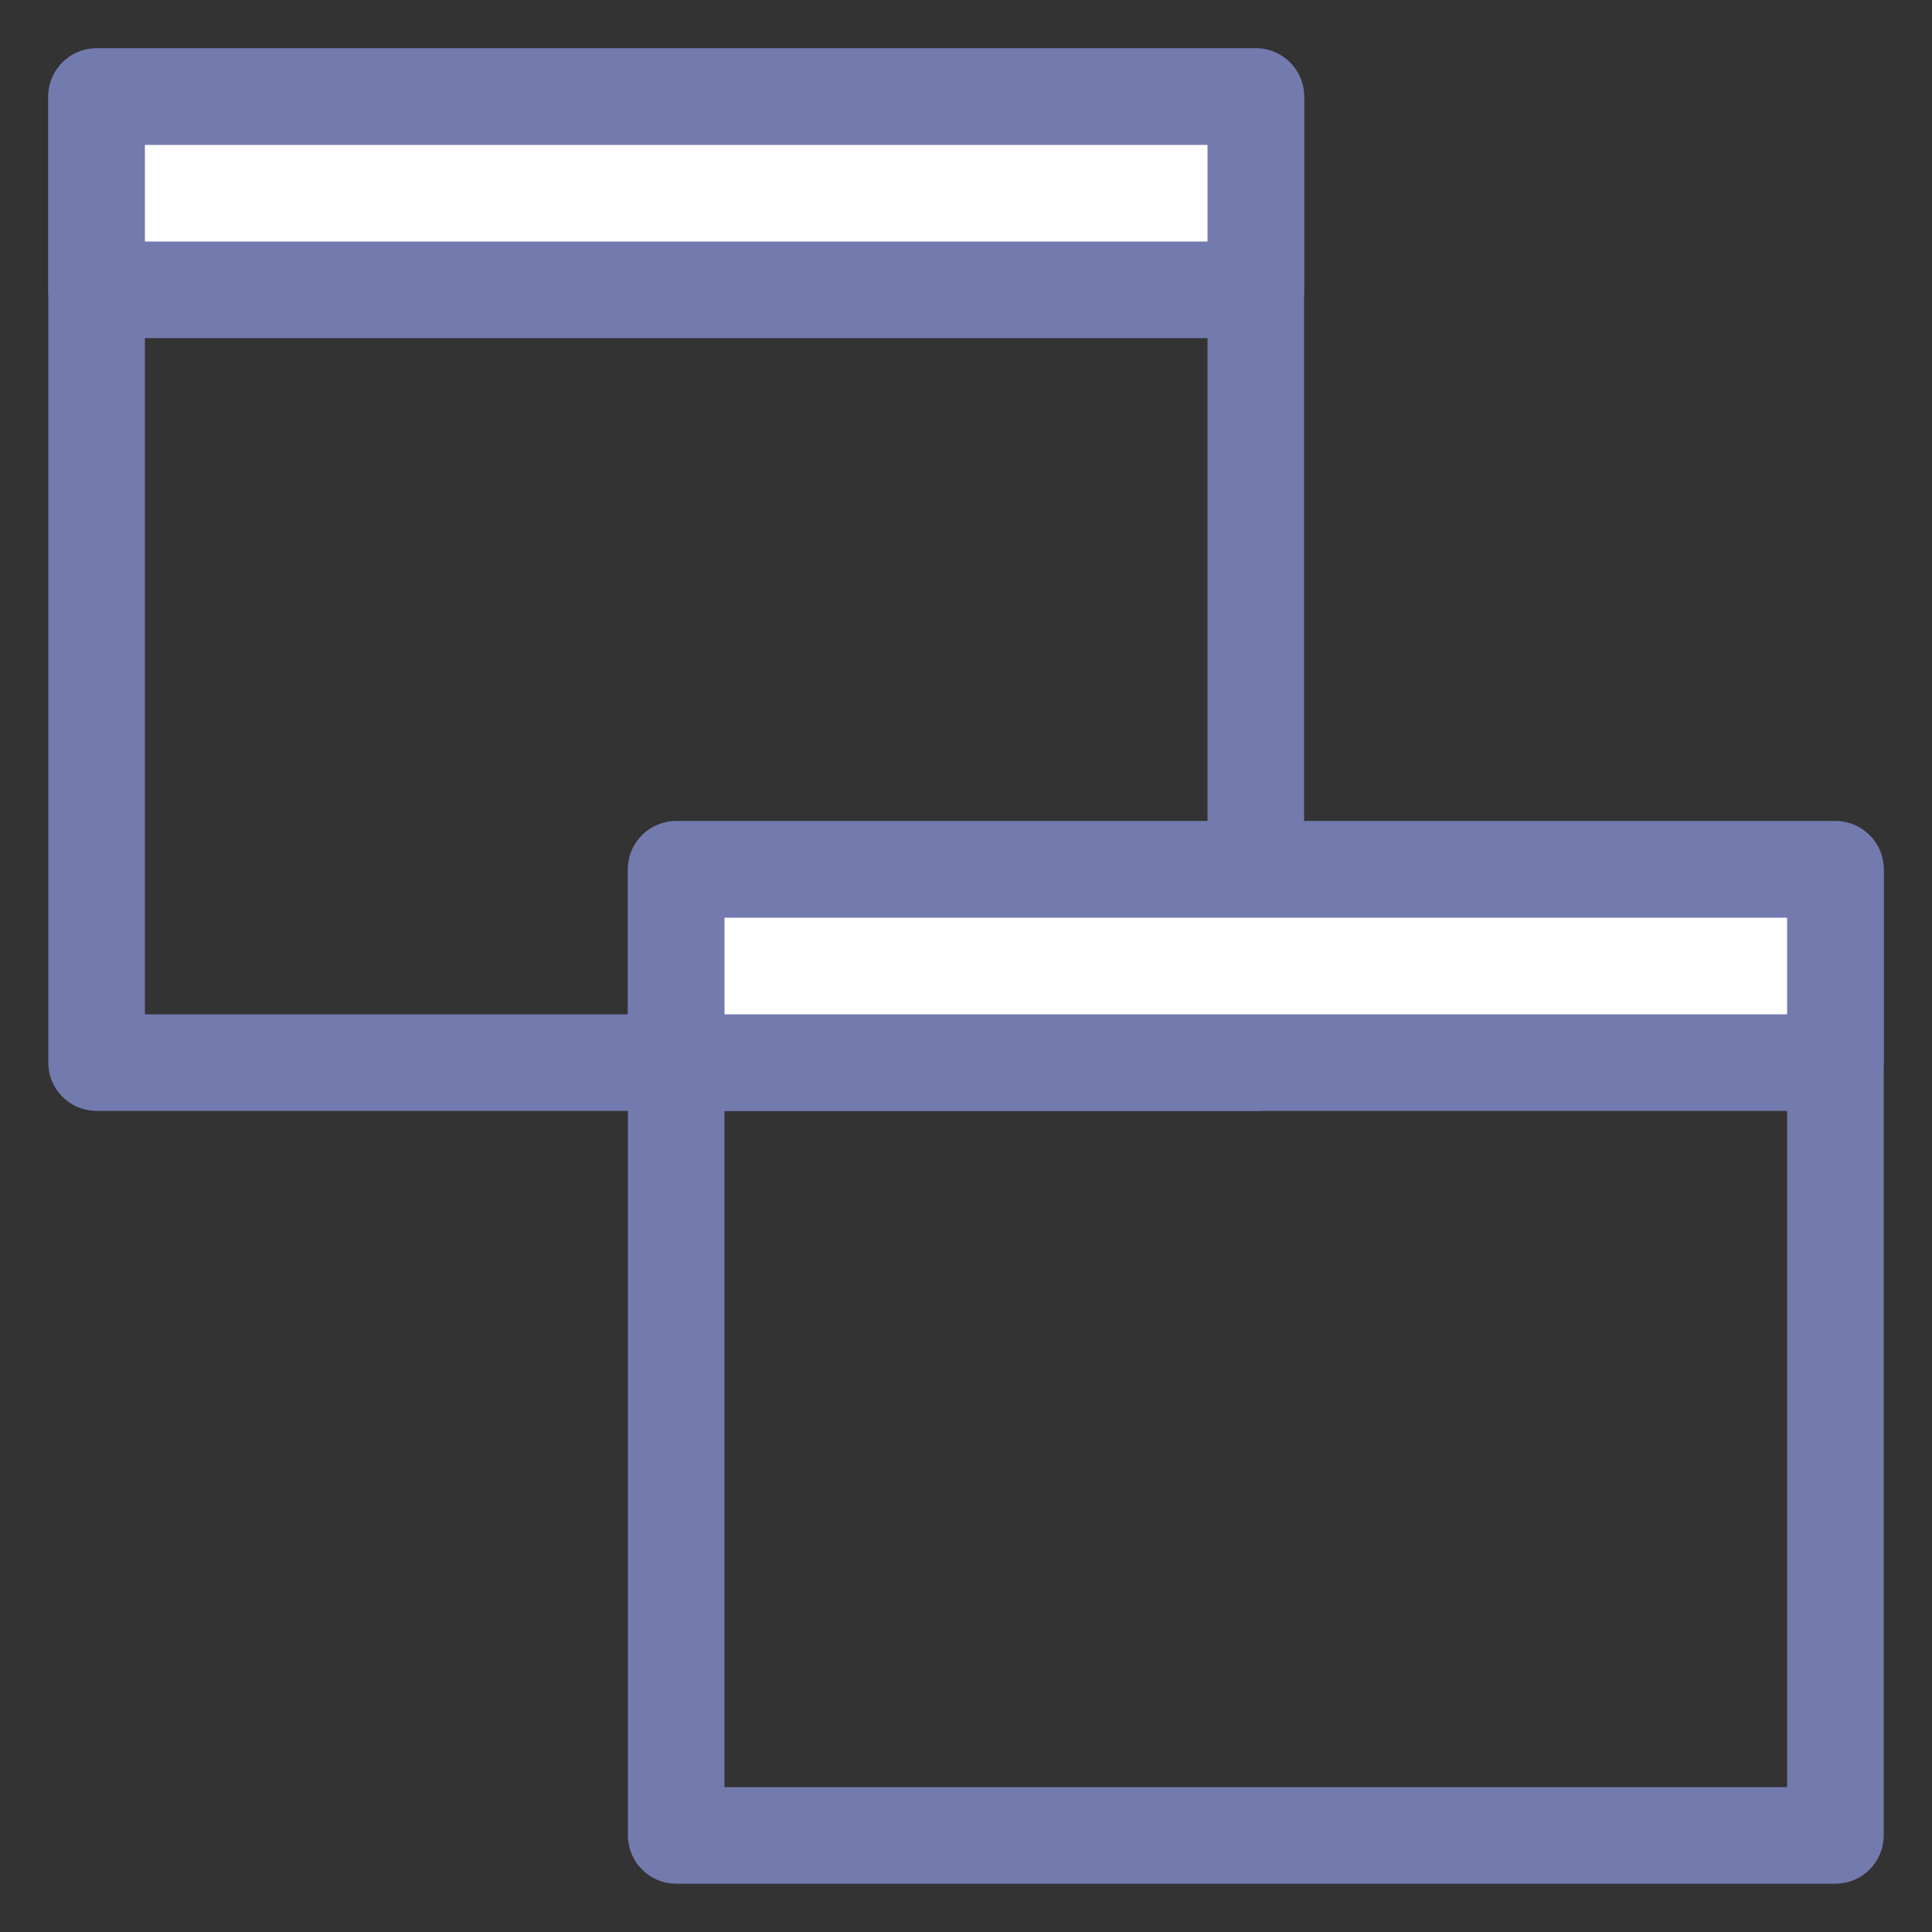 <?xml version="1.0" encoding="utf-8"?>
<!-- Generator: Adobe Illustrator 26.0.0, SVG Export Plug-In . SVG Version: 6.00 Build 0)  -->
<svg version="1.1" id="Capa_1" xmlns="http://www.w3.org/2000/svg" xmlns:xlink="http://www.w3.org/1999/xlink" x="0px" y="0px"
	 viewBox="0 0 40 40" style="enable-background:new 0 0 40 40;" xml:space="preserve">
<rect x="0" y="0" width="40" height="40" fill="#333333" stroke="none"/>
<style type="text/css">
	.st0{fill:none;stroke:#737AAE;stroke-width:2;stroke-linecap:round;stroke-linejoin:round;}
	.st1{fill:#FFFFFF;stroke:#737AAE;stroke-width:2;stroke-linecap:round;stroke-linejoin:round;}
</style>
<rect x="2" y="2" class="st0" width="24" height="20"/>
<rect x="2" y="2" class="st1" width="24" height="4"/>
<rect x="14" y="18" class="st0" width="24" height="20"/>
<rect x="14" y="18" class="st1" width="24" height="4"/>
</svg>
